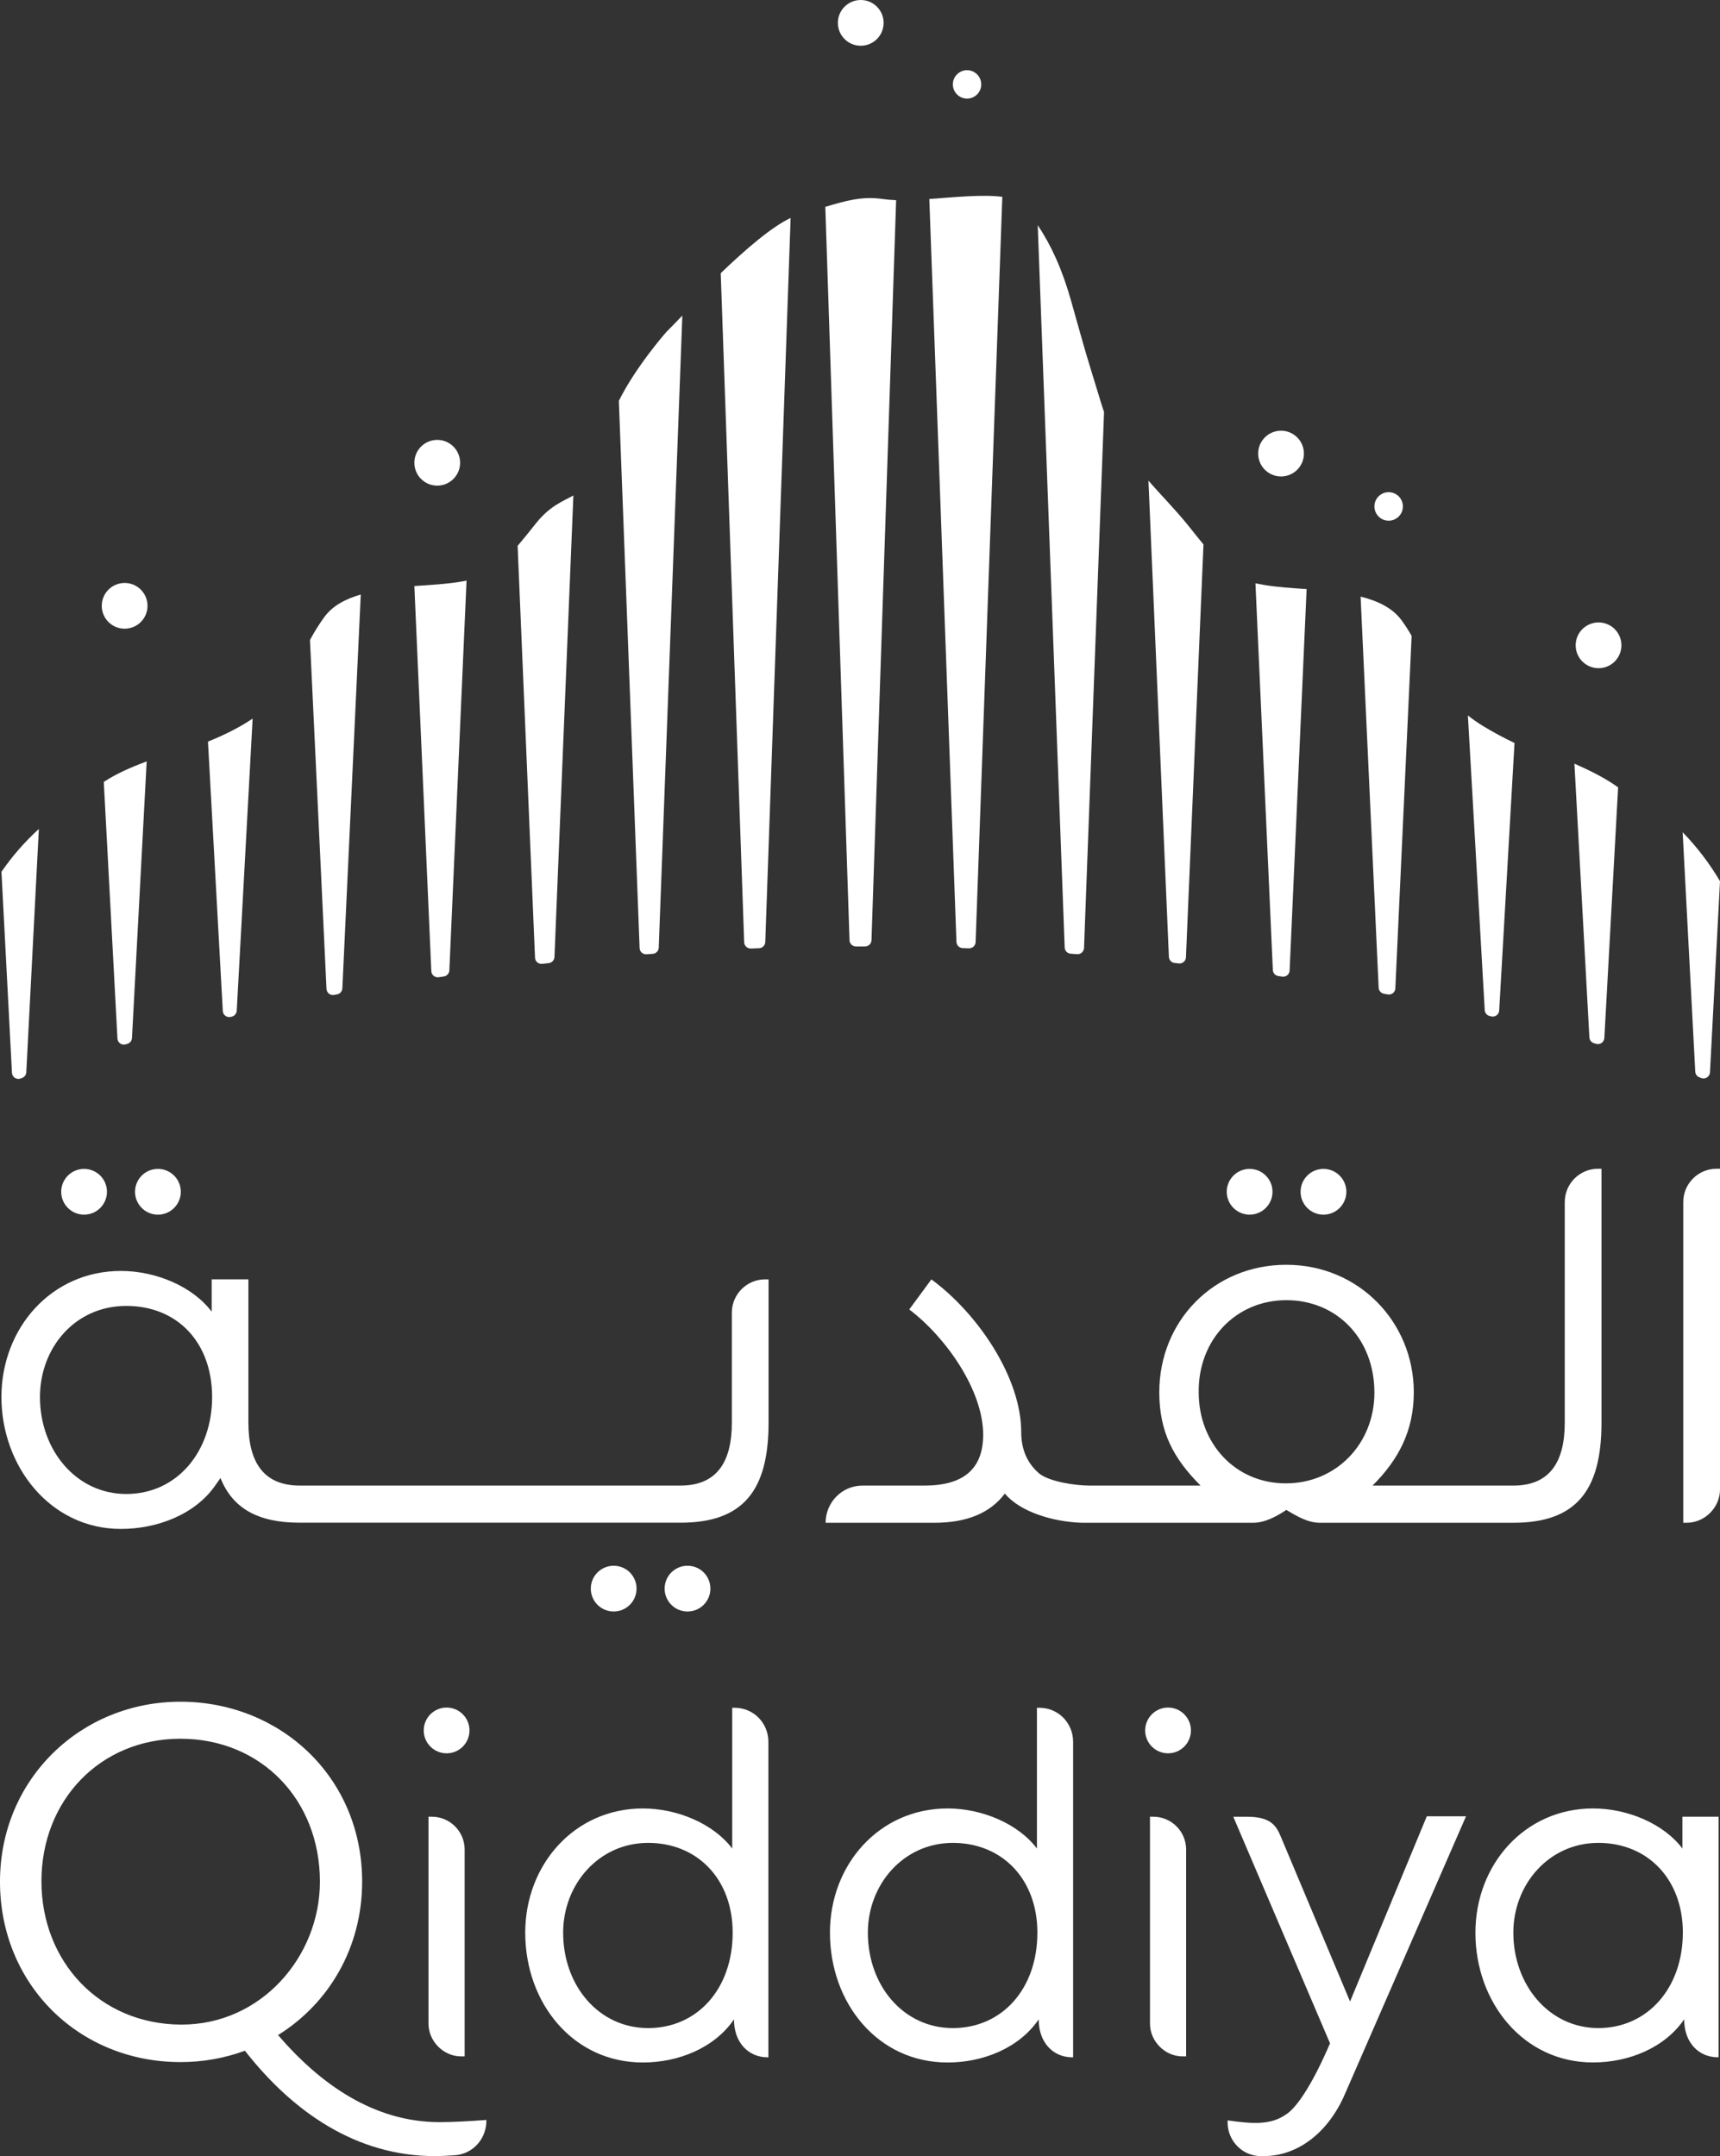 <?xml version="1.0" encoding="UTF-8"?>
<svg id="Layer_1" data-name="Layer 1" xmlns="http://www.w3.org/2000/svg" viewBox="0 0 2274.21 2851.09">
  <rect x="0" y="0" width="2274.21" height="2851.09" fill="#333333" stroke="none"/>
  <defs>
    <style>
      .cls-1 {
        fill: #fff;
      }
    </style>
  </defs>
  <g>
    <g>
      <path class="cls-1" d="m51.38,1096.16c-18.59,16.93-35.19,35.93-49.46,56.64l13.89,265.77c.24,4.7,4.24,8.32,8.94,8.08.87-.04,1.72-.22,2.53-.52l1.89-.7c3.21-1.17,5.42-4.15,5.59-7.57l16.62-321.7Z"/>
      <path class="cls-1" d="m193.93,1006.84c-20.77,7.77-40.12,16.16-56.71,27.12l18.07,339.28c.24,4.7,4.25,8.31,8.95,8.06.65-.03,1.3-.14,1.93-.33l2.17-.63c3.5-1,5.98-4.11,6.17-7.75l19.42-365.76Z"/>
      <path class="cls-1" d="m334.03,950.23c-2.63,1.77-5.33,3.54-8.19,5.29-16.43,10.09-33.6,18.13-50.85,25.15l19.59,356.16c.25,4.7,4.26,8.3,8.96,8.05.5-.03,1.01-.1,1.5-.21l1.41-.33c3.69-.86,6.37-4.06,6.58-7.85l21-386.26Z"/>
      <circle class="cls-1" cx="164.8" cy="801.11" r="30.25"/>
    </g>
    <g>
      <path class="cls-1" d="m428.94,815.78c-7.08,9.72-13.46,19.92-19.09,30.54l21.84,461.32c.21,4.71,4.19,8.35,8.9,8.14.41-.02.82-.07,1.22-.14l3.91-.74c3.89-.74,6.76-4.05,6.95-8l24.35-520.75c-20.16,5.81-37.2,14.81-48.08,29.63Z"/>
      <path class="cls-1" d="m609.14,769.2c-18.34,3.06-39.58,4.3-61.27,5.74l22.42,509.22c.2,4.7,4.18,8.35,8.88,8.15.3-.01.6-.04.89-.09l6.79-1c4.05-.59,7.11-3.97,7.3-8.06l22.72-515.35c-2.52.47-5.02.94-7.73,1.39Z"/>
      <path class="cls-1" d="m709.01,691.58c-9.51,11.86-17.35,21.74-24.6,30.17l23,544.66c.2,4.71,4.17,8.36,8.88,8.16.19,0,.39-.02.58-.04l8.64-.95c4.2-.44,7.44-3.9,7.62-8.12l25-610.28c-14.18,7.89-31.05,13.87-49.12,36.4Z"/>
      <circle class="cls-1" cx="578.12" cy="611.93" r="30.25"/>
    </g>
    <g>
      <path class="cls-1" d="m1278.69,130.39c10.37-.03,18.76-8.46,18.73-18.83s-8.46-18.76-18.83-18.73c-10.35.03-18.73,8.43-18.73,18.78.02,10.38,8.45,18.79,18.83,18.78"/>
      <path class="cls-1" d="m880.97,439.09s-40,45.22-62.71,90.93l27.44,723.69c.17,4.7,4.13,8.37,8.83,8.2.11,0,.21-.01.32-.02l8.23-.59c4.35-.3,7.77-3.83,7.93-8.19l31.19-835.78c-8.7,8.99-16,16.56-21.23,21.77Z"/>
      <path class="cls-1" d="m952.96,361.23l31,884.81c.16,4.71,4.11,8.39,8.82,8.23,0,0,.01,0,.02,0l10.82-.4c4.48-.15,8.08-3.74,8.24-8.22l33.5-957.44c-25.15,11.77-60.08,41.98-92.4,73.02Z"/>
      <path class="cls-1" d="m1184.66,264.7c-5.94-.21-11.86-.74-17.74-1.57-27-4-49,2.46-75.41,10.3l-.27.08,32,969.77c.15,4.6,3.93,8.25,8.53,8.24h12c4.61.01,8.39-3.64,8.54-8.24l32.57-978.56-.22-.02Z"/>
      <path class="cls-1" d="m1228.76,263.13l35.87,982.39c.17,4.48,3.77,8.06,8.25,8.21l8.26.28c4.7.17,8.65-3.5,8.83-8.2,0,0,0,0,0-.01l35.31-985.52c-25.89-3.36-61.86.39-96.52,2.85Z"/>
      <path class="cls-1" d="m1457.08,536.73c-26.83-87.92-16.9-53.95-40.88-138.99-11.85-42-26.49-73.63-44.09-100l35.63,955.2c.16,4.35,3.58,7.89,7.93,8.19l8.5.61c4.69.35,8.78-3.18,9.12-7.87,0-.1.01-.21.02-.31l26.48-708.75c-.91-2.68-1.85-5.28-2.71-8.08Z"/>
      <circle class="cls-1" cx="1138.09" cy="30.25" r="30.25"/>
    </g>
    <g>
      <path class="cls-1" d="m1817.26,669.62c-.03,10.4,8.37,18.87,18.78,18.9,10.4.03,18.87-8.37,18.9-18.78.03-10.4-8.37-18.87-18.78-18.9-.02,0-.04,0-.06,0-10.39-.02-18.82,8.39-18.84,18.78h0"/>
      <path class="cls-1" d="m1571.95,695.97c-17.92-22.33-36.36-40.62-53.46-60.41l27.04,629.7c.18,4.22,3.42,7.67,7.62,8.12l5.5.59c4.68.52,8.89-2.85,9.4-7.53.02-.2.04-.39.04-.59l23.17-545.88c-5.8-7-12.06-14.91-19.32-24Z"/>
      <path class="cls-1" d="m1672.29,773.63c-4.36-.72-8.42-1.48-12.31-2.27l23,511.33c.22,4.07,3.28,7.41,7.31,8l5.09.75c4.66.69,9-2.53,9.69-7.19.04-.29.07-.58.08-.87l22.48-504.42c-19.62-1.28-38.67-2.55-55.34-5.33Z"/>
      <path class="cls-1" d="m1853.16,820.21c-11.93-16.28-31.32-25.61-54.15-31.3l23.86,517.13c.19,3.97,3.09,7.29,7,8l4.94.94c4.63.88,9.1-2.17,9.98-6.8.07-.4.12-.8.14-1.2l21.56-466.08c-4.04-7.15-8.49-14.06-13.33-20.69Z"/>
      <circle class="cls-1" cx="1693.81" cy="599.79" r="30.25"/>
    </g>
    <g>
      <path class="cls-1" d="m1960.74,959.96c-6.9-4.22-13.54-8.87-19.87-13.91l22.27,389.68c.22,3.78,2.9,6.96,6.59,7.82l2.07.49c4.58,1.07,9.16-1.77,10.24-6.35.11-.48.18-.97.21-1.47l20.26-353.75c-14.3-6.78-28.24-14.29-41.77-22.51Z"/>
      <path class="cls-1" d="m2081.72,1009.82l19.78,361.93c.2,3.63,2.67,6.73,6.16,7.74l2.76.79c4.51,1.32,9.24-1.28,10.55-5.79.18-.63.29-1.28.33-1.93l18.2-331.43c-17.63-12.57-37-22.13-57.78-31.31Z"/>
      <path class="cls-1" d="m2274.21,1165.23c-13.8-23.46-30.38-45.18-49.37-64.69l16.65,316.55c.19,3.41,2.38,6.39,5.59,7.57l2.41.89c4.42,1.63,9.32-.63,10.95-5.05.3-.81.47-1.65.52-2.51l13.25-252.76Z"/>
      <circle class="cls-1" cx="2113.62" cy="853.32" r="30.25"/>
    </g>
  </g>
  <g>
    <path class="cls-1" d="m2068.93,1589.93v291.41c0,52.67-20.49,83.1-67.89,83.1h-186.23c34.53-34.53,54.53-72.56,54.53-123.46,0-92.46-72.57-168.52-168.52-168.52s-167.99,74.31-167.99,168.52c0,52.08,18.31,87.19,54.59,123.46h-146.45c-19.89,0-53.25-5.26-66.71-15.79-15.79-13.47-24-31.61-24-55,0-72-57.35-156.83-118.78-201.88l-29.26,39.79c48,36.28,97.72,106.5,97.72,165.6,0,45.06-25.74,67.29-77.82,67.29h-81.93c-26.92,0-48.57,22.24-48.57,49.16h143.99c42.72,0,73.72-12.88,93-38.63,20.48,24.59,64.37,37.46,101.82,38.63h226.5c15.79,0,31.6-8.78,43.89-17,14.63,8.78,28.67,17,44.47,17h255.76c82.52,0,116.45-42.14,116.45-132.25v-335.89h-4.1c-24.34-.21-44.25,19.35-44.46,43.69,0,.26,0,.52,0,.78Zm-368.69,371.57c-67.89,0-115.28-53.83-115.28-119.94-1.17-69.64,49.16-122.3,115.86-122.3s116.44,50.91,116.44,122.3c0,67.28-50.32,119.93-117.02,119.93h0Zm573.97-416.04v424.24c0,23.41-19.9,43.89-43.89,43.89h-4.69v-423.66c-.22-24.34,19.34-44.25,43.68-44.47.26,0,.52,0,.78,0h4.11Zm-1306.56,190.75v145.11c0,52.67-20.49,83.1-67.89,83.1h-503.45c-47.4,0-67.88-30.43-67.88-83.1v-189.58h-48.57v42.72c-25.16-33.36-73.74-53.85-119.99-53.85-91.87,0-157.99,75.5-157.99,166.77s64.37,174.38,157.99,174.38c47.41,0,97.74-18.72,124.65-57.35l7-10c15.79,39.8,49.15,59.11,104.74,59.11h503.5c82.51,0,116.44-42.14,116.44-132.25v-189.53h-4.09c-24.34-.22-44.25,19.34-44.47,43.68,0,.26,0,.52,0,.78Zm-800.71,239.34c-66.12,0-114.11-57.94-114.11-128.16,0-65,46.24-120.53,114.11-120.53s113.51,48.57,113.51,120.53-46.22,128.16-113.51,128.16Zm-25.52-399.62c0,16.71-13.55,30.24-30.26,30.24s-30.24-13.55-30.24-30.26c0-16.7,13.55-30.24,30.25-30.24s30.25,13.54,30.25,30.25h0Zm97.64,0c0,16.71-13.55,30.26-30.26,30.26s-30.26-13.55-30.26-30.26c0-16.71,13.55-30.26,30.26-30.26s30.26,13.55,30.26,30.26h0Zm1443.46,0c0,16.71-13.55,30.24-30.26,30.24s-30.24-13.55-30.24-30.26c0-16.7,13.55-30.24,30.25-30.24s30.25,13.54,30.25,30.25h0Zm97.64,0c0,16.71-13.55,30.26-30.26,30.26s-30.26-13.55-30.26-30.26,13.55-30.26,30.26-30.26h.01c16.71,0,30.26,13.55,30.26,30.26h-.01Zm-938.5,524.76c0,16.71-13.54,30.25-30.25,30.25s-30.25-13.54-30.25-30.25,13.54-30.25,30.25-30.25h0c16.71,0,30.25,13.54,30.25,30.25Zm97.64,0c0,16.71-13.54,30.26-30.25,30.27s-30.26-13.54-30.27-30.25c0-16.71,13.54-30.26,30.25-30.27h.02c16.71,0,30.25,13.54,30.25,30.25Z"/>
    <path class="cls-1" d="m601.57,2849.94c-9.22.57-17.86,1.15-26.51,1.15-103.14,0-187.26-57.52-251.22-139.33-27.32,10-56.19,15.08-85.29,15-134.25,0-238.56-102.57-238.56-238.55s107.17-237.99,238.56-237.99,240.28,99.11,240.28,237.99c0,87.59-44.37,161.33-111.2,202.83,56.47,65.69,127.34,115.14,213.77,115.14,17.29,0,38-1.16,61.66-2.89.61,24.18-17.24,44.92-41.49,46.65Zm-178.58-361.76c0-108.33-77.8-188.99-184.39-188.99s-183.81,81.83-183.81,188.43,77.21,188.99,184.38,189.57c106.03.56,183.82-89.91,183.82-189.01Zm143.58,187.84v-273.7h4c23.97-.22,43.57,19.04,43.79,43,0,.26,0,.52,0,.78v273.13h-4.61c-23.57,0-43.18-20.16-43.18-43.22Zm127.89-120.42c0-89.89,65.11-164.22,155.57-164.22,45.53,0,93.35,20.17,118.12,53v-186.1h3.46c24.78,0,44.37,20.17,44.37,45v417.18h-1.15c-24.78,0-44.38-19-44.38-50.14-25.92,38-73.76,57-120.42,57-92.19,0-155.57-78.37-155.57-171.71Zm274.27,0c0-70.88-46.66-118.69-111.77-118.69s-112.36,54.74-112.36,118.69c0,70.3,47.25,126.19,112.36,126.19s111.77-51.86,111.77-126.19h0Zm128.63,0c0-89.89,65.12-164.22,155.58-164.22,45.52,0,93.34,20.17,118.11,53v-186.1h3.47c24.78,0,44.38,20.17,44.38,45v417.18h-1.16c-24.78,0-44.37-19-44.37-50.14-25.93,38-73.76,57-120.42,57-92.21,0-155.59-78.37-155.59-171.71h0Zm274.28,0c0-70.88-46.67-118.69-111.78-118.69s-112.36,54.74-112.36,118.69c0,70.3,47.25,126.19,112.36,126.19s111.78-51.86,111.78-126.19h0Zm148.88,120.42v-273.7h4c23.97-.22,43.57,19.04,43.79,43,0,.26,0,.52,0,.78v273.13h-4.61c-23.61,0-43.18-20.16-43.18-43.22Zm102.65,130.7v-2.85c32.85,4.61,56.48,6.34,76.65-7.49,16.13-9.8,37.45-44.85,58.76-94.4l-127.91-299.64h17.86c32.27,0,39.19,12.1,45.53,27.66l91,216.66,101.47-244.92h51.87l-160.22,367.52c-21.9,50.7-62.24,81.82-107.18,81.82h-4c-24.24,0-43.84-20.16-43.84-44.37h.03Zm327.65-251.13c0-89.89,65.11-164.22,155.57-164.22,45.52,0,93.36,20.17,118.12,53v-42.06h47.83v318.08h-1.15c-24.78,0-44.37-19-44.37-50.14-25.94,38-73.76,57-120.43,57-92.23.06-155.6-79.46-155.6-171.65h.03Zm274.28,0c0-70.88-46.68-118.69-111.78-118.69s-112.36,54.74-112.36,118.69c0,69.15,47.25,126.19,112.36,126.19s111.75-53.02,111.75-126.19h.03Zm-1634.59-297.62c-16.71,0-30.25,13.54-30.25,30.25s13.54,30.25,30.25,30.25,30.25-13.54,30.25-30.25h0c0-16.71-13.54-30.25-30.25-30.25Zm953.9,0c-16.71,0-30.24,13.55-30.24,30.26s13.55,30.24,30.26,30.24c16.7,0,30.24-13.55,30.24-30.25s-13.54-30.25-30.25-30.25h-.01Z"/>
  </g>
</svg>